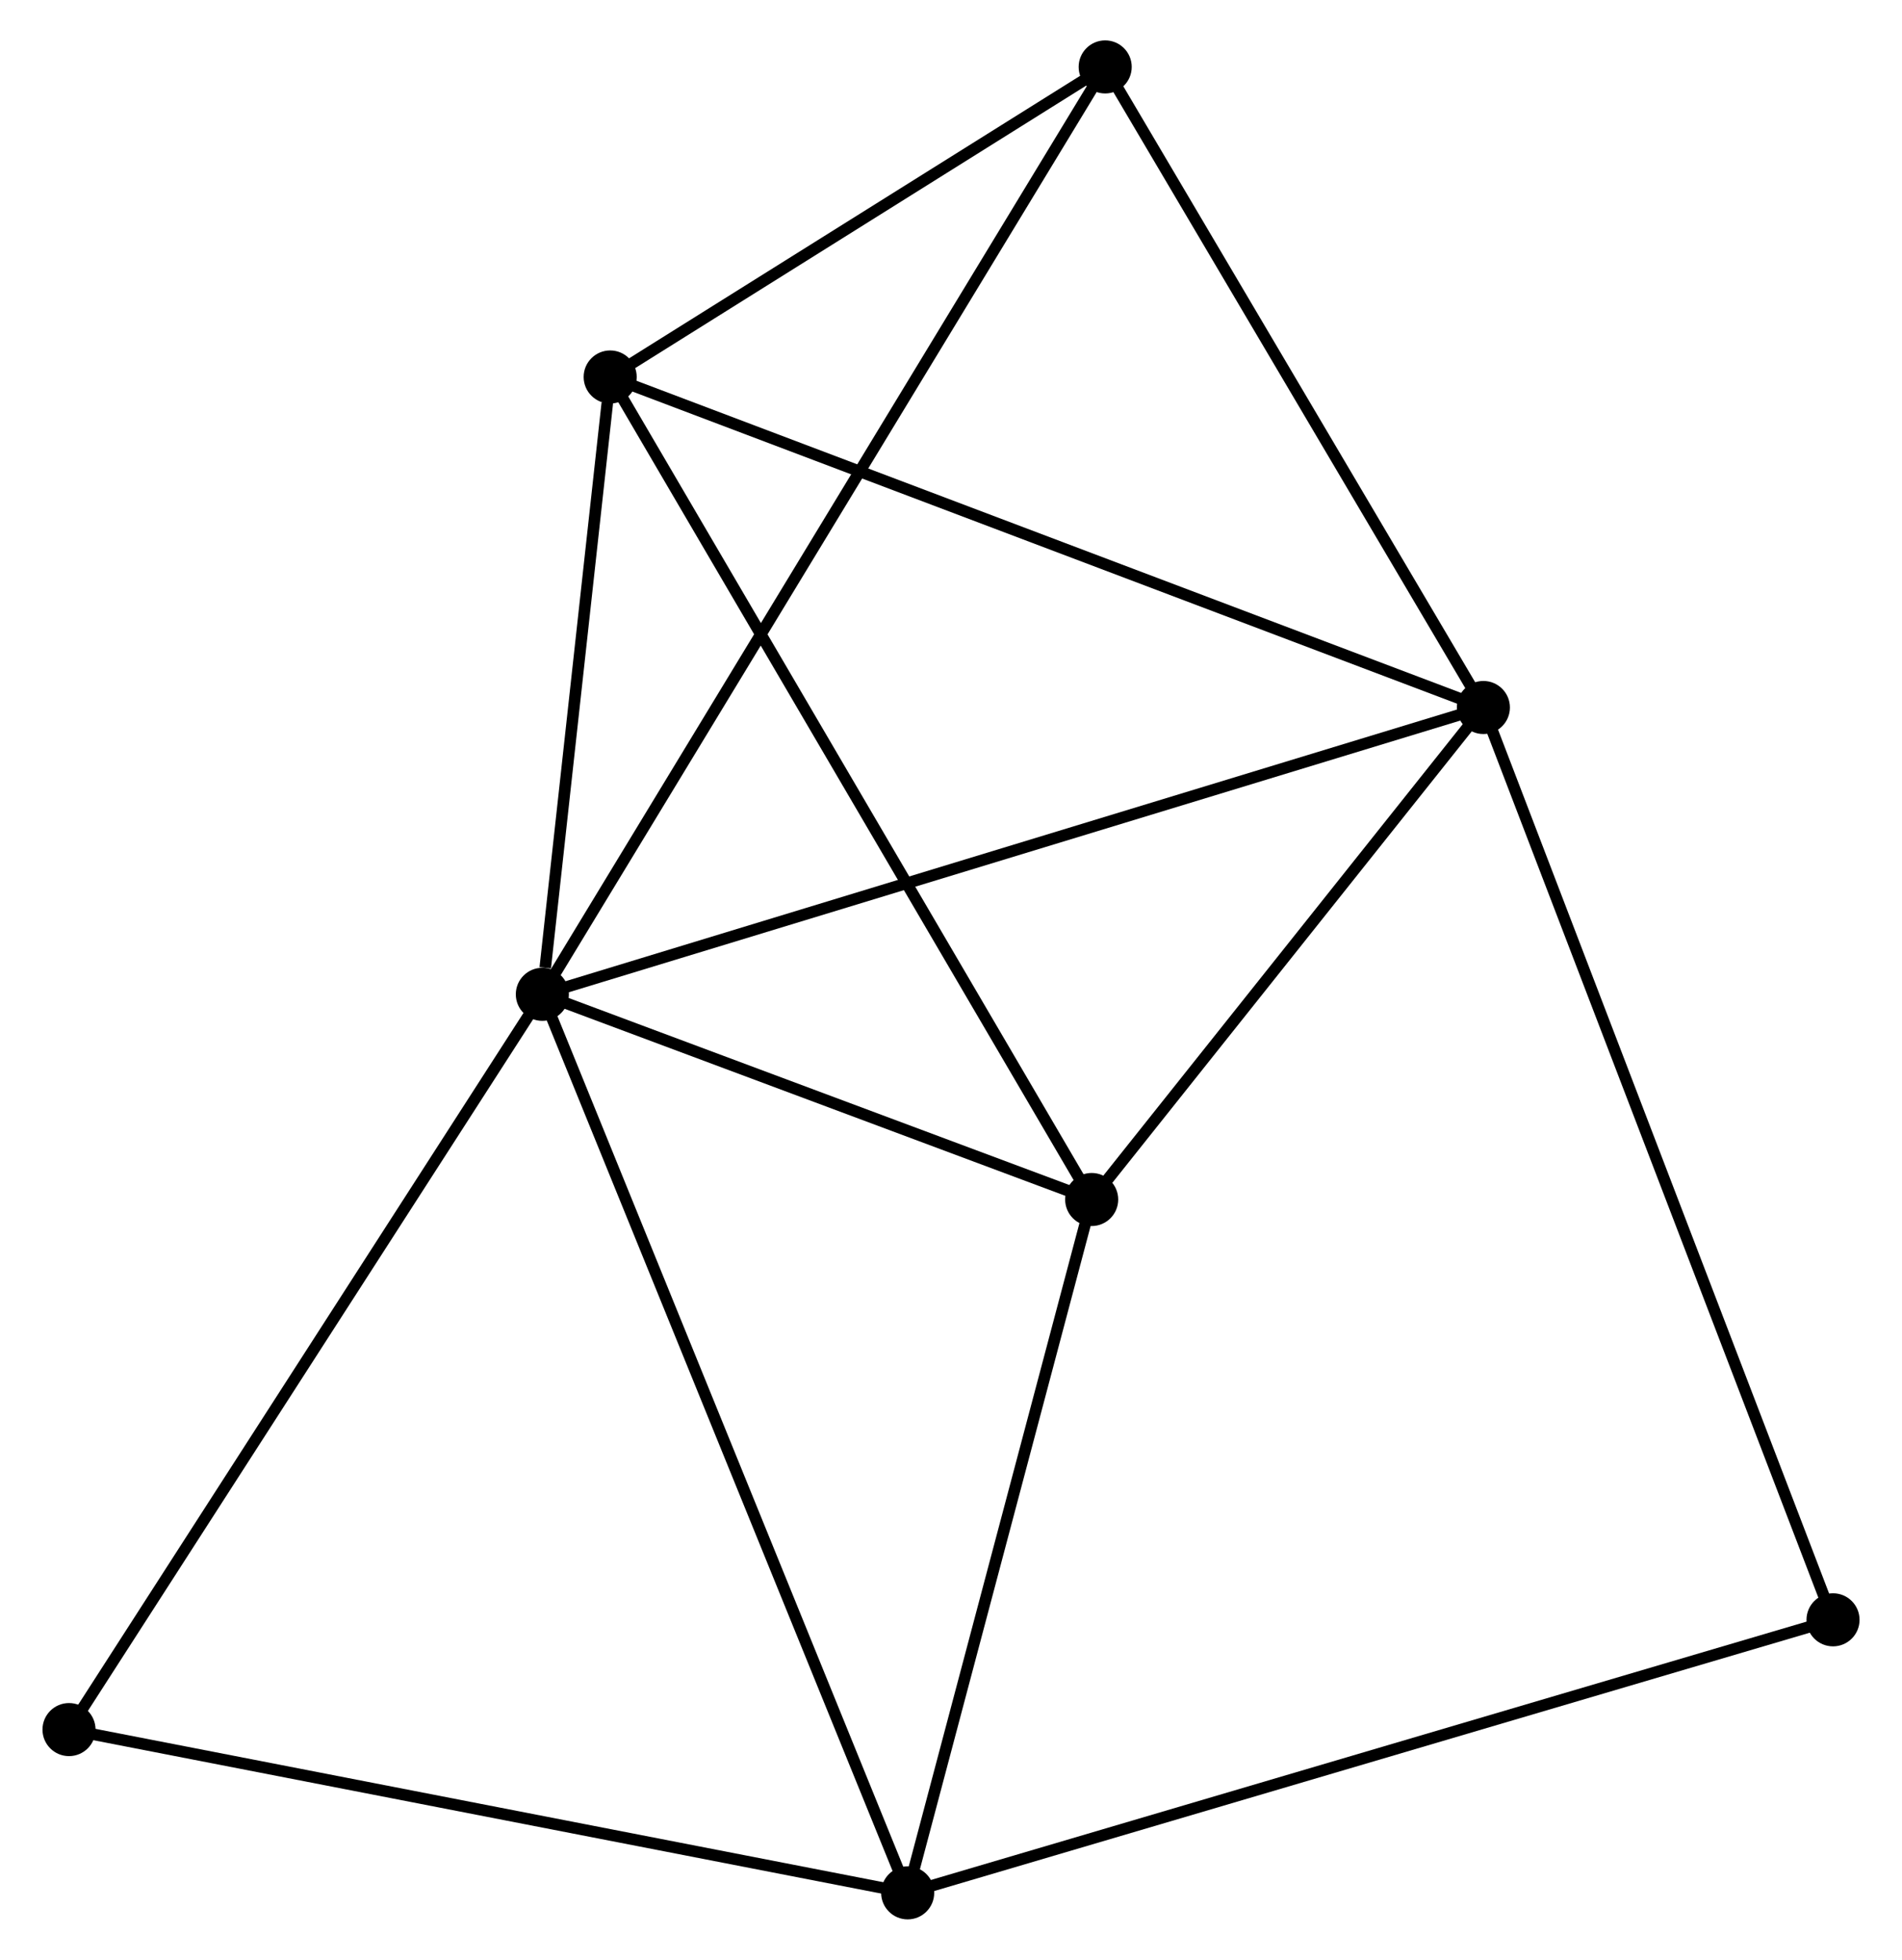 <?xml version="1.0" encoding="UTF-8" standalone="no"?>
<!DOCTYPE svg PUBLIC "-//W3C//DTD SVG 1.1//EN"
 "http://www.w3.org/Graphics/SVG/1.1/DTD/svg11.dtd">
<!-- Generated by graphviz version 2.36.0 (20140111.2315)
 -->
<!-- Title: %3 Pages: 1 -->
<svg width="165pt" height="170pt"
 viewBox="0.00 0.00 164.50 169.86" xmlns="http://www.w3.org/2000/svg" xmlns:xlink="http://www.w3.org/1999/xlink">
<g id="graph0" class="graph" transform="scale(1 1) rotate(0) translate(4 165.856)">
<title>%3</title>
<!-- 0 -->
<g id="node1" class="node"><title>0</title>
<ellipse fill="black" stroke="black" cx="42.828" cy="-79.677" rx="1.8" ry="1.8"/>
</g>
<!-- 1 -->
<g id="node2" class="node"><title>1</title>
<ellipse fill="black" stroke="black" cx="124.397" cy="-104.536" rx="1.8" ry="1.8"/>
</g>
<!-- 0&#45;&#45;1 -->
<g id="edge1" class="edge"><title>0&#45;&#45;1</title>
<path fill="none" stroke="black" d="M44.844,-80.292C56.129,-83.731 111.351,-100.56 122.451,-103.943"/>
</g>
<!-- 2 -->
<g id="node3" class="node"><title>2</title>
<ellipse fill="black" stroke="black" cx="74.495" cy="-1.8" rx="1.8" ry="1.8"/>
</g>
<!-- 0&#45;&#45;2 -->
<g id="edge2" class="edge"><title>0&#45;&#45;2</title>
<path fill="none" stroke="black" d="M43.61,-77.752C47.992,-66.978 69.43,-14.256 73.74,-3.658"/>
</g>
<!-- 3 -->
<g id="node4" class="node"><title>3</title>
<ellipse fill="black" stroke="black" cx="48.708" cy="-133.183" rx="1.8" ry="1.8"/>
</g>
<!-- 0&#45;&#45;3 -->
<g id="edge3" class="edge"><title>0&#45;&#45;3</title>
<path fill="none" stroke="black" d="M43.08,-81.976C44.047,-90.778 47.508,-122.269 48.462,-130.952"/>
</g>
<!-- 4 -->
<g id="node5" class="node"><title>4</title>
<ellipse fill="black" stroke="black" cx="90.444" cy="-61.893" rx="1.8" ry="1.8"/>
</g>
<!-- 0&#45;&#45;4 -->
<g id="edge4" class="edge"><title>0&#45;&#45;4</title>
<path fill="none" stroke="black" d="M44.873,-78.913C52.706,-75.988 80.731,-65.52 88.458,-62.634"/>
</g>
<!-- 5 -->
<g id="node6" class="node"><title>5</title>
<ellipse fill="black" stroke="black" cx="91.615" cy="-160.056" rx="1.8" ry="1.8"/>
</g>
<!-- 0&#45;&#45;5 -->
<g id="edge5" class="edge"><title>0&#45;&#45;5</title>
<path fill="none" stroke="black" d="M43.846,-81.356C50.196,-91.817 84.268,-147.953 90.601,-158.387"/>
</g>
<!-- 6 -->
<g id="node7" class="node"><title>6</title>
<ellipse fill="black" stroke="black" cx="1.8" cy="-15.95" rx="1.8" ry="1.8"/>
</g>
<!-- 0&#45;&#45;6 -->
<g id="edge6" class="edge"><title>0&#45;&#45;6</title>
<path fill="none" stroke="black" d="M41.813,-78.102C36.186,-69.362 8.843,-26.89 2.929,-17.704"/>
</g>
<!-- 1&#45;&#45;3 -->
<g id="edge7" class="edge"><title>1&#45;&#45;3</title>
<path fill="none" stroke="black" d="M122.526,-105.244C112.054,-109.207 60.813,-128.601 50.513,-132.5"/>
</g>
<!-- 1&#45;&#45;4 -->
<g id="edge8" class="edge"><title>1&#45;&#45;4</title>
<path fill="none" stroke="black" d="M123.268,-103.117C118.113,-96.643 96.848,-69.936 91.612,-63.361"/>
</g>
<!-- 1&#45;&#45;5 -->
<g id="edge9" class="edge"><title>1&#45;&#45;5</title>
<path fill="none" stroke="black" d="M123.307,-106.383C118.329,-114.813 97.798,-149.584 92.743,-158.145"/>
</g>
<!-- 7 -->
<g id="node8" class="node"><title>7</title>
<ellipse fill="black" stroke="black" cx="154.703" cy="-25.464" rx="1.8" ry="1.8"/>
</g>
<!-- 1&#45;&#45;7 -->
<g id="edge10" class="edge"><title>1&#45;&#45;7</title>
<path fill="none" stroke="black" d="M125.146,-102.581C129.339,-91.641 149.855,-38.111 153.98,-27.35"/>
</g>
<!-- 2&#45;&#45;4 -->
<g id="edge11" class="edge"><title>2&#45;&#45;4</title>
<path fill="none" stroke="black" d="M75.026,-3.799C77.447,-12.923 87.435,-50.558 89.895,-59.824"/>
</g>
<!-- 2&#45;&#45;6 -->
<g id="edge12" class="edge"><title>2&#45;&#45;6</title>
<path fill="none" stroke="black" d="M72.698,-2.15C62.728,-4.09 14.28,-13.521 3.801,-15.561"/>
</g>
<!-- 2&#45;&#45;7 -->
<g id="edge13" class="edge"><title>2&#45;&#45;7</title>
<path fill="none" stroke="black" d="M76.478,-2.385C87.575,-5.659 141.874,-21.679 152.789,-24.899"/>
</g>
<!-- 3&#45;&#45;4 -->
<g id="edge14" class="edge"><title>3&#45;&#45;4</title>
<path fill="none" stroke="black" d="M49.739,-131.421C55.514,-121.558 83.768,-73.295 89.448,-63.593"/>
</g>
<!-- 3&#45;&#45;5 -->
<g id="edge15" class="edge"><title>3&#45;&#45;5</title>
<path fill="none" stroke="black" d="M50.551,-134.338C57.609,-138.758 82.863,-154.575 89.826,-158.936"/>
</g>
</g>
</svg>
